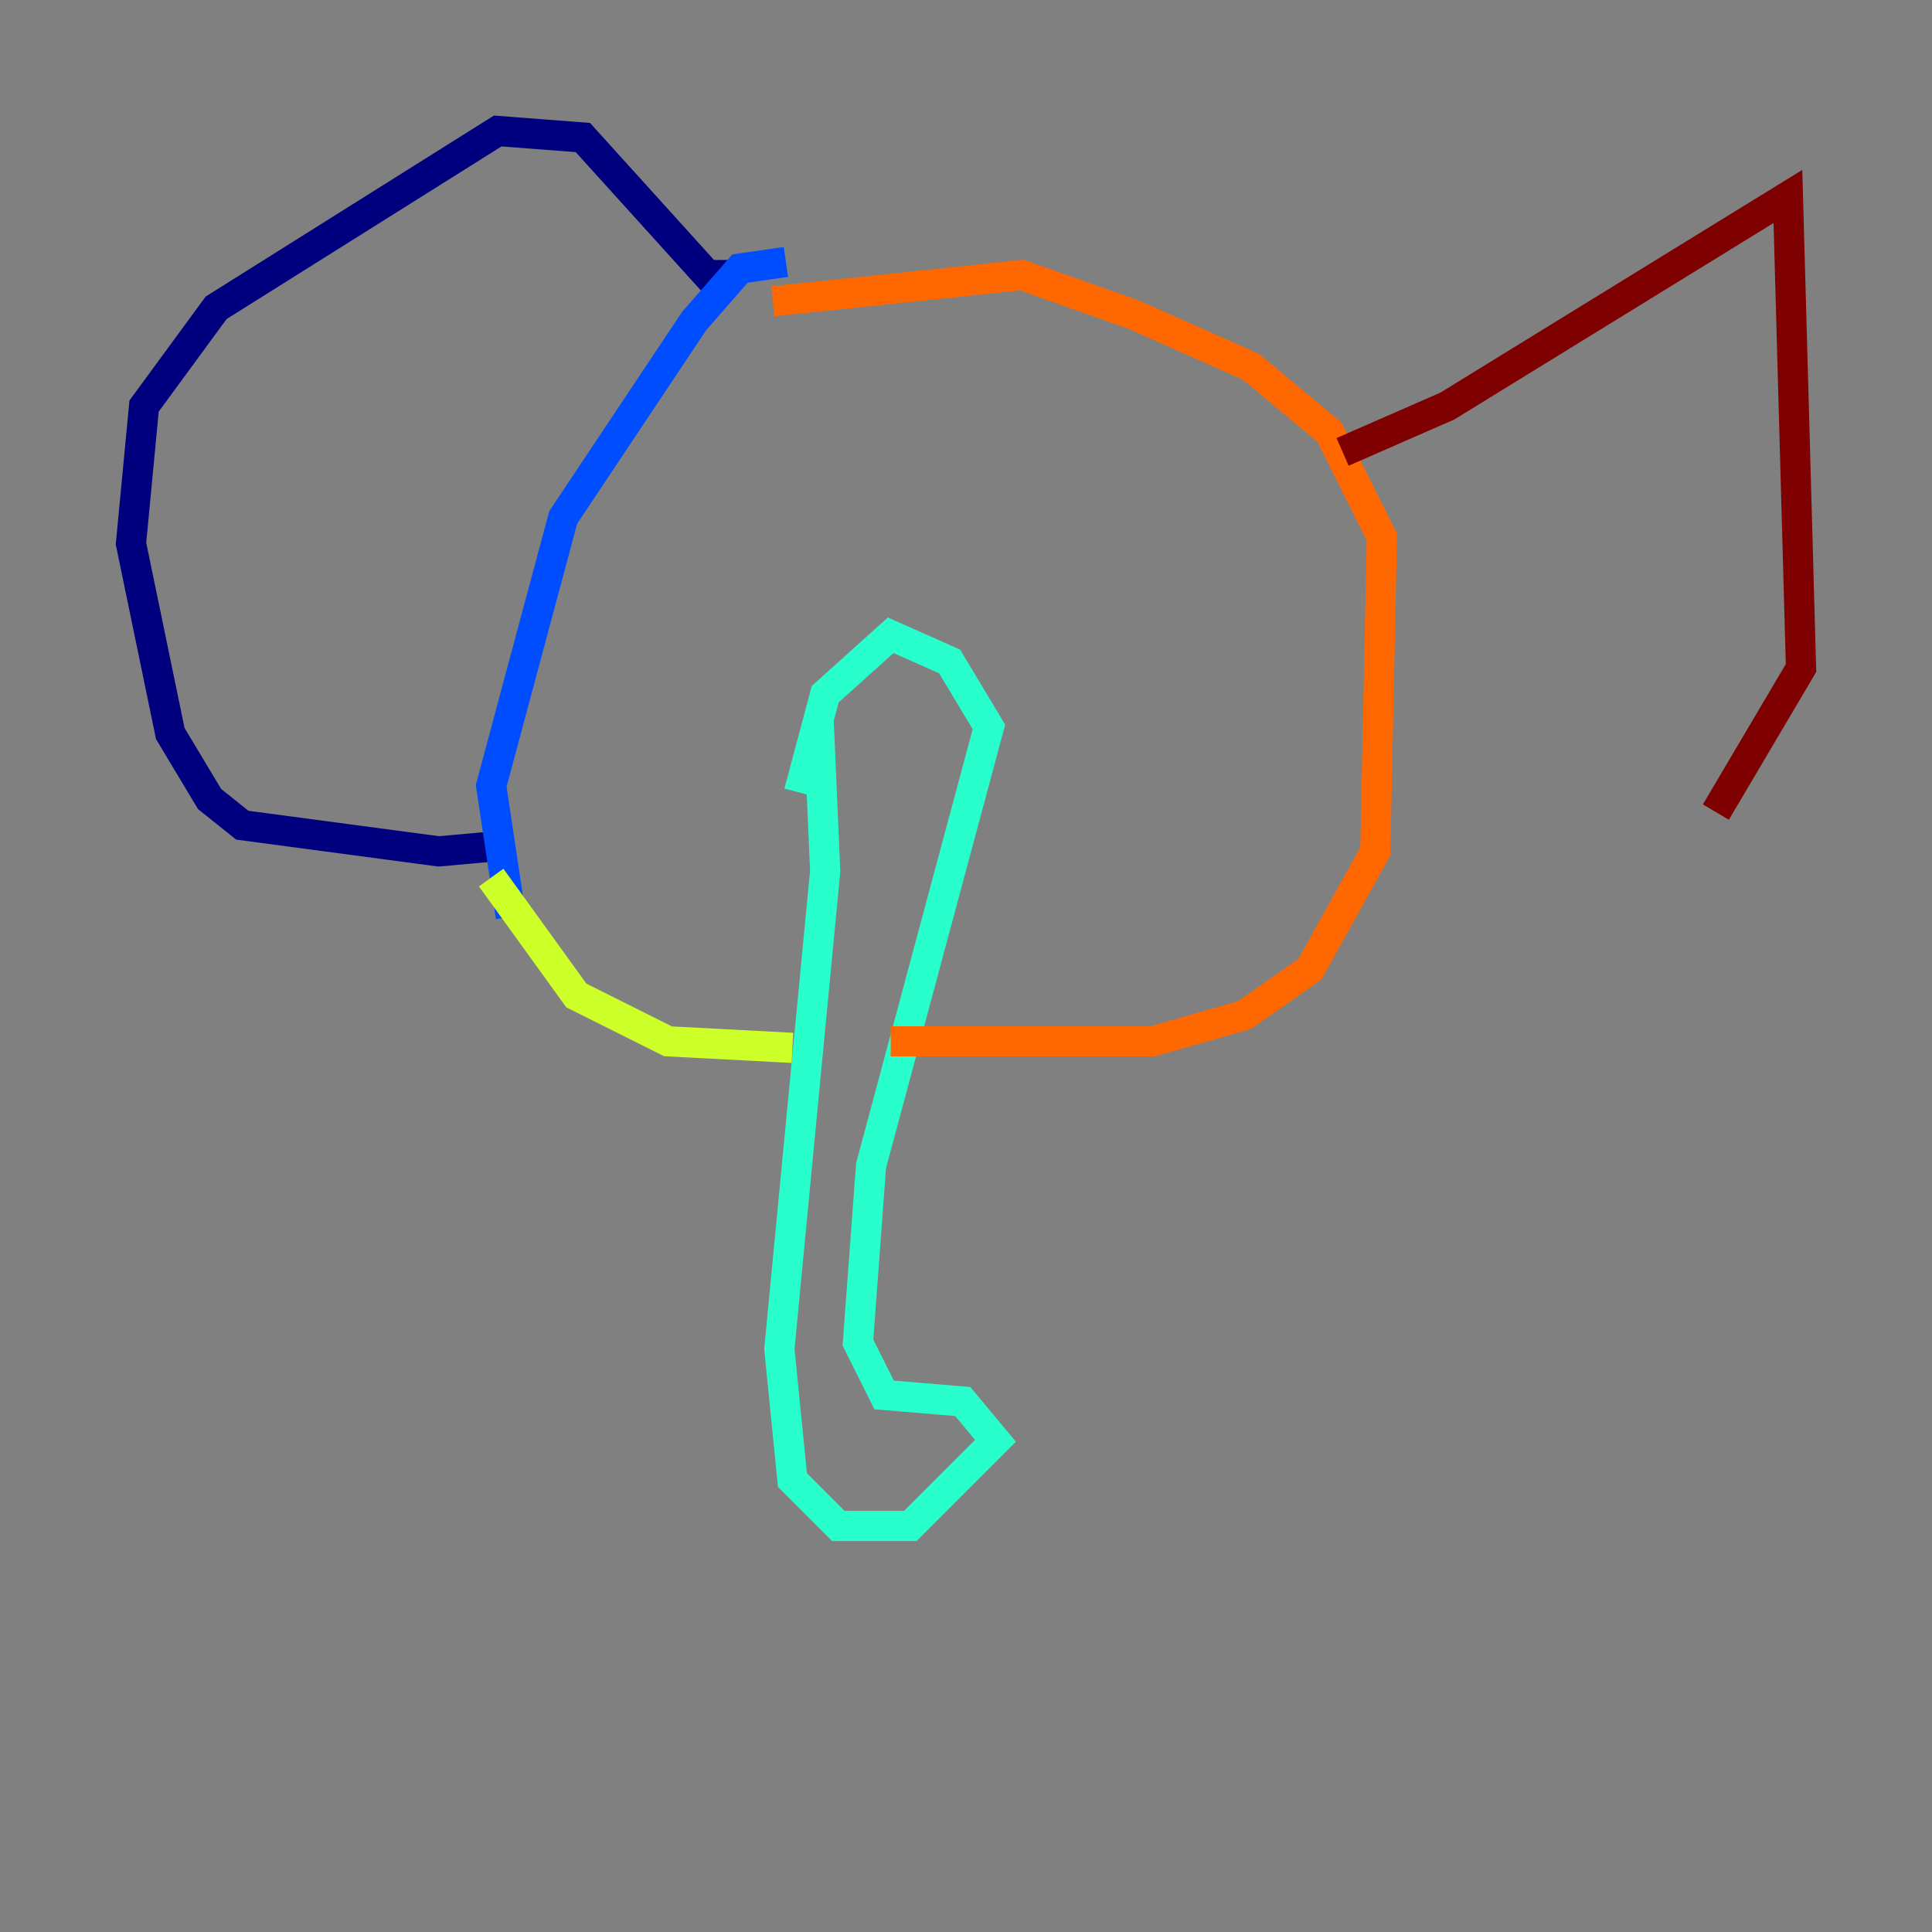 <?xml version="1.0" encoding="utf-8" ?>
<svg baseProfile="tiny" height="128" version="1.2" viewBox="0,0,128,128" width="128" xmlns="http://www.w3.org/2000/svg" xmlns:ev="http://www.w3.org/2001/xml-events" xmlns:xlink="http://www.w3.org/1999/xlink"><rect x="0" y="0" width="128" height="128" fill="#808080" stroke="none"/><defs /><polyline fill="none" points="48.597,18.224 46.861,18.224 38.617,9.112 32.976,8.678 14.319,20.393 9.546,26.902 8.678,36.014 11.281,48.597 13.885,52.936 16.054,54.671 29.071,56.407 33.844,55.973" stroke="#00007f" stroke-width="2" /><polyline fill="none" points="52.068,17.356 49.031,17.79 45.993,21.261 37.315,34.278 32.542,52.068 33.844,60.746" stroke="#004cff" stroke-width="2" /><polyline fill="none" points="52.936,52.502 54.671,45.993 59.01,42.088 62.915,43.824 65.519,48.163 57.709,77.234 56.841,88.949 58.576,92.42 63.783,92.854 65.953,95.458 60.312,101.098 55.539,101.098 52.502,98.061 51.634,89.383 54.671,57.709 54.237,47.729" stroke="#29ffcd" stroke-width="2" /><polyline fill="none" points="32.542,58.142 38.183,65.953 44.258,68.99 52.502,69.424" stroke="#cdff29" stroke-width="2" /><polyline fill="none" points="59.01,68.99 76.366,68.99 82.441,67.254 86.78,64.217 91.119,56.407 91.552,35.58 88.081,28.637 82.875,24.298 75.064,20.827 67.688,18.224 51.2,19.959" stroke="#ff6700" stroke-width="2" /><polyline fill="none" points="88.949,29.939 95.891,26.902 118.454,13.017 119.322,44.258 113.681,53.803" stroke="#7f0000" stroke-width="2" /></svg>